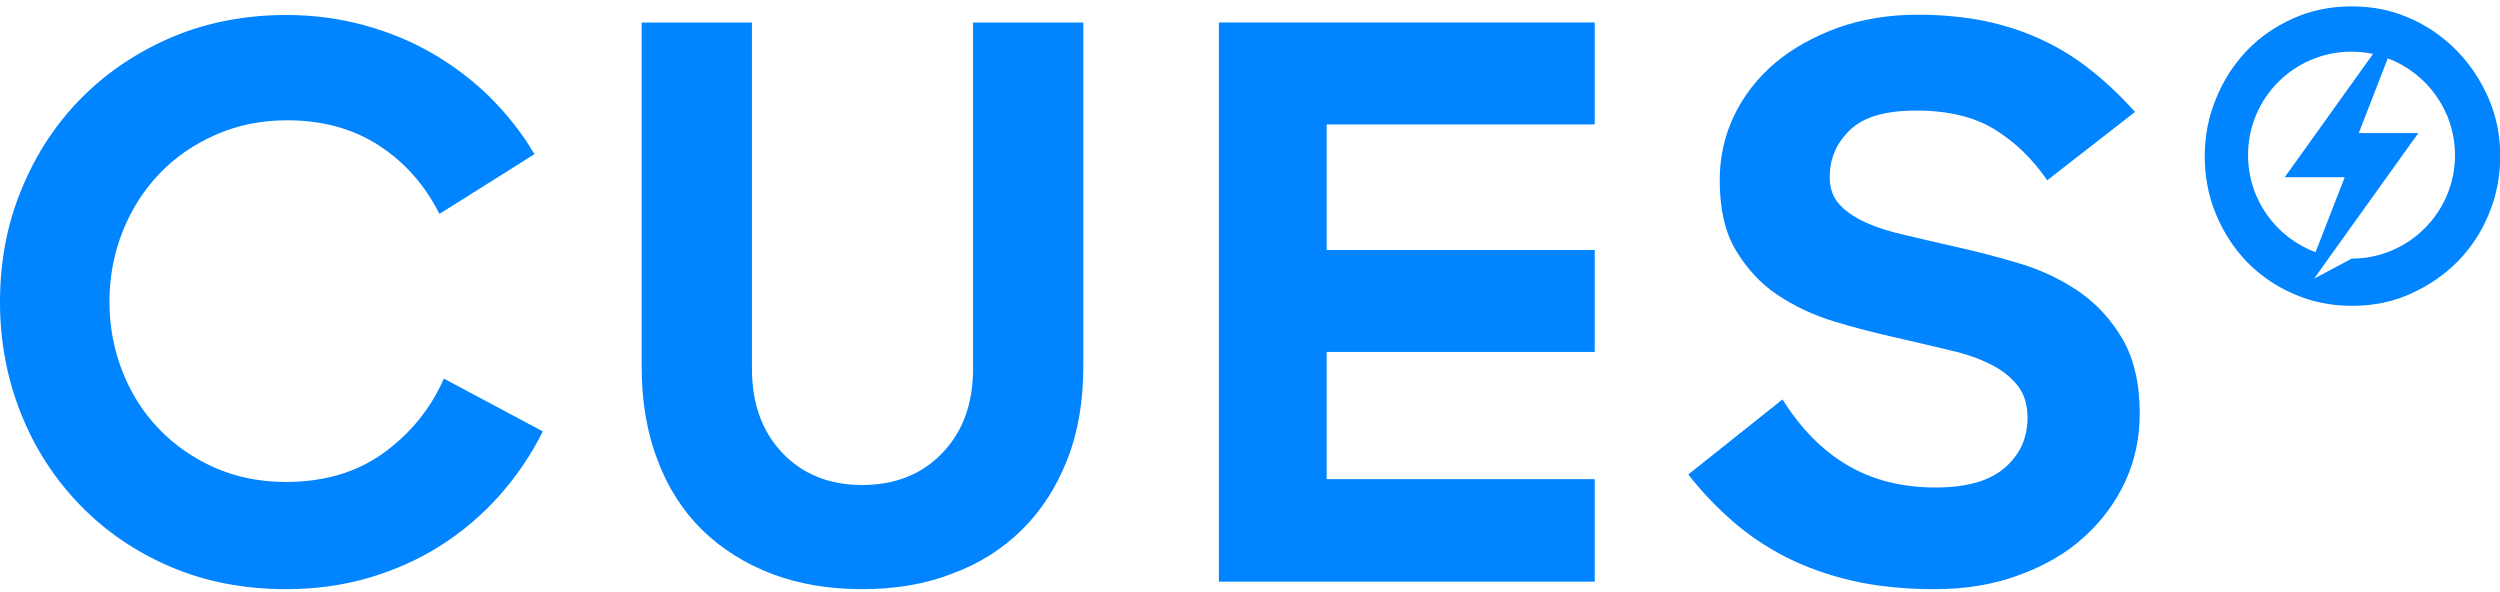 <?xml version="1.0" encoding="utf-8"?>
<!-- Generator: Adobe Illustrator 26.3.1, SVG Export Plug-In . SVG Version: 6.00 Build 0)  -->
<svg version="1.1" id="Layer_1" xmlns="http://www.w3.org/2000/svg" xmlns:xlink="http://www.w3.org/1999/xlink" x="0px" y="0px"
	 viewBox="0 0 900 213.1" style="enable-background:new 0 0 900 213.1;" xml:space="preserve">
<style type="text/css">
	.st0{fill:#0084FF;}
</style>
<g>
	<g>
		<g>
			<path class="st0" d="M103.1,212.1c-15.3,0-29.2-2.7-41.8-8.1c-12.6-5.4-23.4-12.8-32.5-22.2c-9.1-9.4-16.2-20.3-21.2-32.8
				c-5-12.5-7.6-25.9-7.6-40.2C0,94,2.6,80.4,7.9,67.8C13.1,55.2,20.3,44.3,29.6,35c9.3-9.3,20.2-16.5,32.7-21.8
				C74.8,8,88.4,5.4,103.1,5.4c9.6,0,18.8,1.2,27.7,3.6c8.9,2.4,17.2,5.8,24.8,10.2c7.6,4.4,14.6,9.7,20.8,15.8
				c6.2,6.2,11.6,13,16,20.5L158.2,77c-5.3-10.5-12.6-18.7-21.9-24.7s-20.3-9-32.9-9c-9.2,0-17.7,1.7-25.5,5.1
				c-7.8,3.4-14.6,8-20.3,13.9S47.4,75.2,44.2,83.2c-3.2,8-4.8,16.5-4.8,25.5c0,8.8,1.6,17.2,4.7,25.1c3.1,7.9,7.5,14.8,13.2,20.7
				c5.7,5.9,12.4,10.5,20.1,13.9c7.7,3.4,16.2,5.1,25.4,5.1c13.8,0,25.5-3.4,35.1-10.3c9.6-6.9,17-15.8,21.9-26.9l35.6,19
				c-4.2,8.5-9.5,16.2-15.7,23.2c-6.3,7-13.3,13-21.1,17.9c-7.8,5-16.4,8.8-25.8,11.6C123.5,210.7,113.6,212.1,103.1,212.1z"/>
			<path class="st0" d="M310.4,212.1c-11.9,0-22.8-1.8-32.5-5.5c-9.7-3.7-18.1-9-25.1-15.8c-7-6.9-12.4-15.3-16.1-25.2
				c-3.8-9.9-5.7-21.1-5.7-33.6V8.1h39.7v124.6c0,12.5,3.6,22.6,10.9,30.3c7.3,7.7,16.9,11.6,28.8,11.6c11.9,0,21.6-3.9,28.9-11.6
				c7.4-7.7,11-17.8,11-30.3V8.1H390v123.8c0,12.5-1.9,23.7-5.8,33.6c-3.9,9.9-9.3,18.3-16.3,25.2c-7,6.9-15.3,12.2-25.1,15.8
				C333.1,210.3,322.3,212.1,310.4,212.1z"/>
			<path class="st0" d="M438.8,8.1h135.3v36.7h-96.5V90h96.5v36.7h-96.5v45.8h96.5v36.9H438.8V8.1z"/>
			<path class="st0" d="M696.5,212.1c-10.8,0-20.7-1-29.5-3c-8.8-2-16.8-4.9-24-8.5c-7.2-3.7-13.6-8-19.4-13.1
				c-5.8-5.1-11.1-10.6-15.8-16.7l33.9-27c6.6,10.5,14.4,18.4,23.4,23.7c9,5.3,19.6,8,31.7,8c11,0,19.3-2.3,24.8-7
				c5.5-4.7,8.3-10.7,8.3-18.1c0-4.6-1.1-8.4-3.4-11.4c-2.3-3-5.5-5.6-9.6-7.7c-4.1-2.1-9.1-3.9-14.9-5.2
				c-5.8-1.4-12.2-2.9-19.2-4.5c-7.5-1.7-15.1-3.6-22.6-5.9c-7.5-2.3-14.3-5.5-20.4-9.6c-6.1-4.1-11-9.5-14.9-16
				c-3.9-6.5-5.8-14.9-5.8-25.2c0-8.3,1.7-16,5.2-23.3c3.5-7.3,8.4-13.5,14.7-18.9c6.3-5.3,13.9-9.5,22.6-12.7
				c8.7-3.1,18.3-4.7,28.8-4.7c8.8,0,16.9,0.8,24.3,2.3c7.4,1.6,14.2,3.8,20.5,6.8c6.3,2.9,12.2,6.6,17.6,10.9
				c5.4,4.3,10.7,9.3,15.8,15L737,64.9c-5.3-7.7-11.6-13.8-18.9-18.3c-7.3-4.5-16.7-6.8-28.3-6.8c-11,0-19,2.3-23.8,7
				c-4.9,4.7-7.3,10.3-7.3,17c0,4,1.2,7.4,3.6,9.9c2.4,2.6,5.6,4.7,9.6,6.5c4,1.8,8.8,3.3,14.3,4.5c5.5,1.3,11.4,2.7,17.6,4.1
				c7.7,1.7,15.5,3.7,23.4,6.1c7.9,2.4,15,5.8,21.4,10.2c6.3,4.4,11.5,10.1,15.6,17.1c4,7,6.1,15.9,6.1,26.7
				c0,8.6-1.7,16.8-5.2,24.4c-3.5,7.6-8.5,14.3-14.9,20.1c-6.4,5.8-14.2,10.3-23.3,13.6C717.9,210.4,707.7,212.1,696.5,212.1z"/>
		</g>
	</g>
	<g>
		<path class="st0" d="M884.4,18.2c-4.8-4.9-10.4-8.8-16.8-11.6c-6.5-2.9-13.4-4.3-20.9-4.3c-7.6,0-14.7,1.4-21.1,4.3
			c-6.5,2.9-12,6.7-16.7,11.6c-4.7,4.9-8.4,10.6-11.1,17.2c-2.7,6.5-4.1,13.5-4.1,20.8s1.3,14.3,4,20.8s6.4,12.3,11.1,17.2
			c4.8,4.9,10.4,8.8,16.9,11.6c6.5,2.9,13.5,4.3,21.1,4.3c7.5,0,14.5-1.4,20.9-4.3c6.5-2.9,12.1-6.7,17-11.6
			c4.8-4.9,8.6-10.6,11.3-17.2c2.7-6.5,4.1-13.5,4.1-20.8s-1.4-14.3-4.2-20.8C893,28.8,889.2,23.1,884.4,18.2z M809.3,55.8
			c0-20.6,16.7-37.2,37.2-37.2c2.7,0,5.3,0.3,7.8,0.8l-31.8,44.4h21.6l-10.5,27C819.4,85.5,809.3,71.9,809.3,55.8z M846.6,93.1
			l-13.5,7.2l5.7-8l31.8-44.4h-21.5l0.1-0.1L859.6,21c14.1,5.3,24.2,18.9,24.2,34.9C883.8,76.4,867.1,93.1,846.6,93.1z"/>
	</g>
</g>
</svg>
